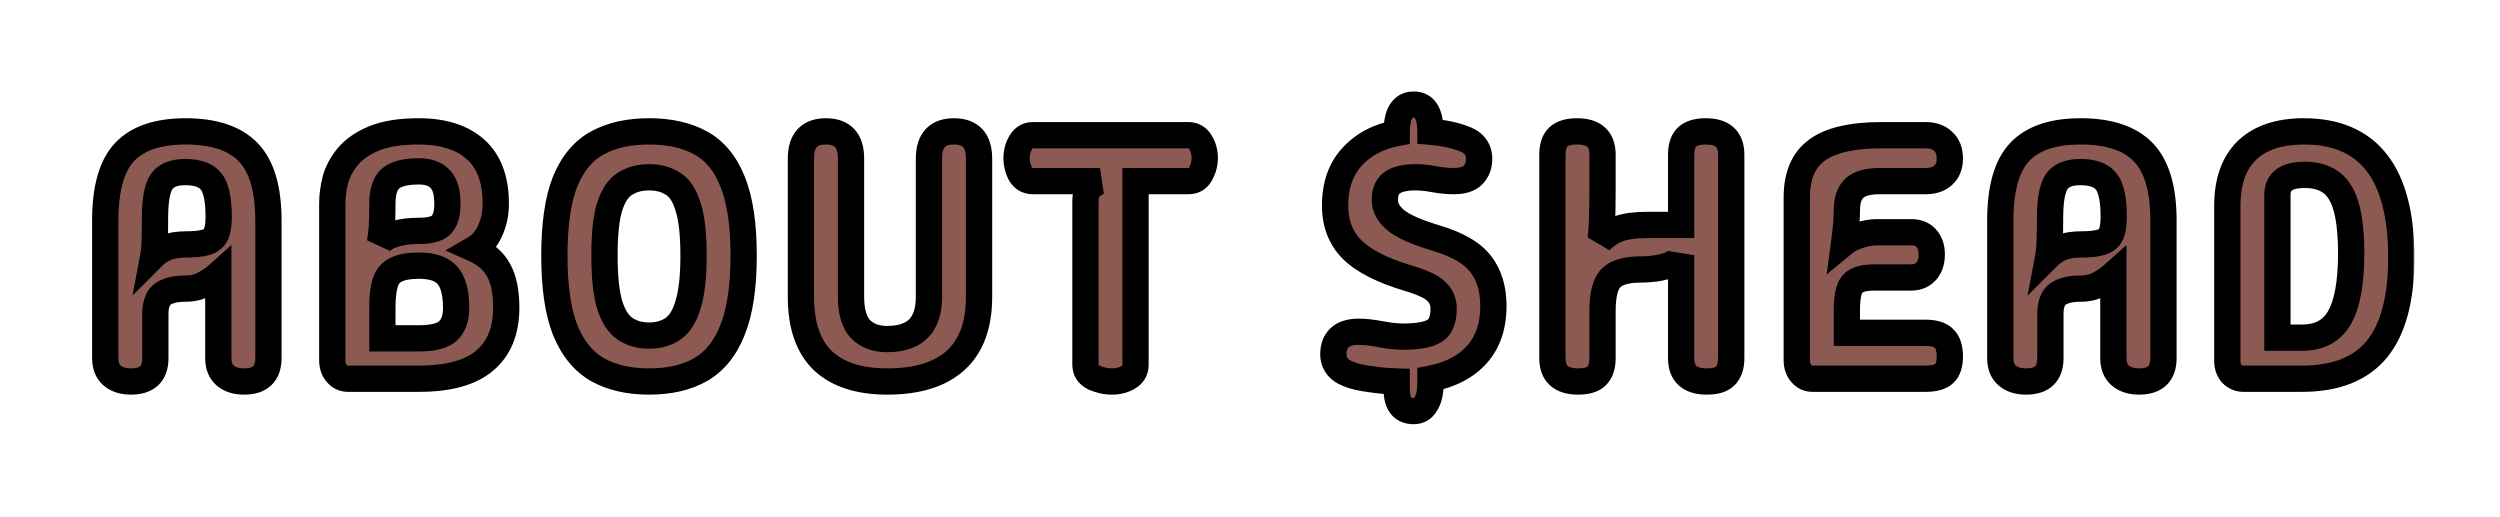 <svg width="571" height="118" viewBox="0 0 571 118" fill="none" xmlns="http://www.w3.org/2000/svg">
<mask id="path-1-outside-1_266_6853" maskUnits="userSpaceOnUse" x="20.5" y="20.5" width="531" height="77" fill="black">
<rect fill="white" x="20.5" y="20.5" width="531" height="77"/>
<path d="M35.483 81.812C35.483 85.361 33.629 87.136 29.92 87.136C28.119 87.136 26.689 86.685 25.629 85.785C24.57 84.884 24.04 83.56 24.04 81.812V50.345C24.04 43.035 25.523 37.817 28.49 34.691C31.456 31.566 36.092 30.003 42.396 30.003C48.858 30.003 53.626 31.593 56.699 34.771C59.771 37.949 61.307 43.141 61.307 50.345V81.812C61.307 85.361 59.453 87.136 55.745 87.136C53.944 87.136 52.514 86.685 51.454 85.785C50.395 84.884 49.865 83.56 49.865 81.812V62.662C48.858 63.562 47.746 64.33 46.528 64.966C45.362 65.602 43.985 65.92 42.396 65.92C40.065 65.92 38.317 66.343 37.151 67.191C36.039 68.039 35.483 69.548 35.483 71.72V81.812ZM35.006 58.53C35.853 57.682 36.86 57.02 38.025 56.543C39.244 56.066 40.7 55.828 42.396 55.828C44.409 55.828 45.945 55.669 47.004 55.351C48.117 55.033 48.885 54.424 49.309 53.524C49.733 52.623 49.944 51.299 49.944 49.551C49.944 45.631 49.388 42.955 48.276 41.525C47.163 40.042 45.177 39.3 42.316 39.3C39.667 39.3 37.84 40.068 36.833 41.605C35.88 43.088 35.403 45.843 35.403 49.868C35.403 51.934 35.377 53.683 35.324 55.113C35.271 56.543 35.165 57.682 35.006 58.53ZM79.467 86.5C78.461 86.5 77.613 86.103 76.924 85.308C76.236 84.513 75.891 83.507 75.891 82.289V46.531C75.891 44.783 76.13 42.955 76.607 41.048C77.136 39.141 78.09 37.367 79.467 35.724C80.897 34.029 82.911 32.652 85.506 31.593C88.102 30.533 91.492 30.003 95.677 30.003C101.24 30.003 105.557 31.381 108.629 34.135C111.702 36.89 113.238 41.022 113.238 46.531C113.238 48.756 112.814 50.796 111.967 52.65C111.172 54.504 109.954 55.908 108.312 56.861C110.907 58.026 112.761 59.642 113.874 61.708C115.039 63.774 115.622 66.635 115.622 70.29C115.622 75.587 113.98 79.613 110.695 82.368C107.464 85.123 102.458 86.5 95.677 86.5H79.467ZM86.778 55.431C87.466 54.583 88.579 53.921 90.115 53.444C91.704 52.968 93.558 52.729 95.677 52.729C98.167 52.729 99.862 52.279 100.763 51.378C101.716 50.425 102.193 48.809 102.193 46.531C102.193 43.883 101.637 42.002 100.524 40.889C99.465 39.724 97.849 39.141 95.677 39.141C92.605 39.141 90.433 39.697 89.162 40.81C87.943 41.922 87.334 43.83 87.334 46.531C87.334 48.173 87.307 49.498 87.254 50.504C87.254 51.458 87.201 52.305 87.096 53.047C87.043 53.789 86.937 54.583 86.778 55.431ZM87.334 77.282H95.677C98.856 77.282 101.054 76.726 102.273 75.614C103.544 74.501 104.18 72.727 104.18 70.29C104.18 66.847 103.517 64.383 102.193 62.9C100.922 61.417 98.75 60.675 95.677 60.675C93.505 60.675 91.81 60.967 90.592 61.549C89.373 62.079 88.526 63.033 88.049 64.41C87.572 65.787 87.334 67.747 87.334 70.29V77.282ZM148.234 87.136C143.626 87.136 139.706 86.235 136.474 84.434C133.243 82.58 130.78 79.56 129.084 75.376C127.442 71.191 126.621 65.522 126.621 58.371C126.621 51.219 127.442 45.578 129.084 41.446C130.78 37.314 133.243 34.374 136.474 32.626C139.706 30.877 143.626 30.003 148.234 30.003C152.896 30.003 156.816 30.877 159.995 32.626C163.226 34.374 165.663 37.314 167.305 41.446C169 45.578 169.848 51.219 169.848 58.371C169.848 65.522 169 71.191 167.305 75.376C165.663 79.56 163.226 82.58 159.995 84.434C156.816 86.235 152.896 87.136 148.234 87.136ZM148.234 76.647C150.353 76.647 152.155 76.144 153.638 75.137C155.174 74.131 156.339 72.303 157.134 69.654C157.982 67.006 158.405 63.244 158.405 58.371C158.405 53.444 157.982 49.71 157.134 47.167C156.339 44.571 155.174 42.823 153.638 41.922C152.155 40.969 150.353 40.492 148.234 40.492C146.168 40.492 144.367 40.969 142.831 41.922C141.295 42.823 140.103 44.571 139.255 47.167C138.461 49.71 138.063 53.444 138.063 58.371C138.063 63.244 138.461 67.006 139.255 69.654C140.103 72.303 141.295 74.131 142.831 75.137C144.367 76.144 146.168 76.647 148.234 76.647ZM202.637 87.136C196.227 87.136 191.327 85.546 187.937 82.368C184.6 79.137 182.931 74.29 182.931 67.827V36.201C182.931 32.069 184.838 30.003 188.652 30.003C192.466 30.003 194.373 32.069 194.373 36.201V67.827C194.373 71.164 195.088 73.601 196.519 75.137C198.002 76.673 200.041 77.442 202.637 77.442C208.994 77.442 212.173 74.237 212.173 67.827V36.201C212.173 32.069 214.08 30.003 217.894 30.003C221.708 30.003 223.615 32.069 223.615 36.201V67.827C223.615 74.237 221.84 79.057 218.291 82.289C214.742 85.52 209.524 87.136 202.637 87.136ZM253.954 87.136C252.63 87.136 251.279 86.844 249.902 86.262C248.577 85.626 247.915 84.619 247.915 83.242V46.054C247.915 44.359 248.339 43.194 249.186 42.558C250.034 41.922 250.723 41.525 251.252 41.366H235.916C234.645 41.366 233.692 40.81 233.056 39.697C232.473 38.532 232.182 37.34 232.182 36.122C232.182 34.797 232.5 33.605 233.135 32.546C233.771 31.434 234.698 30.877 235.916 30.877H271.435C272.654 30.877 273.581 31.434 274.217 32.546C274.852 33.605 275.17 34.797 275.17 36.122C275.17 37.34 274.852 38.532 274.217 39.697C273.634 40.81 272.707 41.366 271.435 41.366H259.357V83.242C259.357 84.567 258.801 85.546 257.689 86.182C256.629 86.818 255.384 87.136 253.954 87.136ZM326.709 87.692C326.709 89.652 326.364 91.162 325.676 92.221C325.04 93.334 324.113 93.89 322.894 93.89C320.299 93.89 319.001 92.221 319.001 88.884V87.136C317.041 87.083 315.001 86.897 312.882 86.579C310.816 86.315 309.148 85.917 307.876 85.388C305.651 84.487 304.539 82.977 304.539 80.858C304.539 79.322 304.989 78.104 305.89 77.203C306.843 76.249 308.327 75.773 310.34 75.773C311.717 75.773 313.386 75.958 315.346 76.329C317.306 76.7 319.027 76.885 320.511 76.885C323.795 76.885 326.152 76.461 327.583 75.614C329.013 74.766 329.728 73.045 329.728 70.449C329.728 68.913 329.172 67.615 328.059 66.555C327 65.496 324.854 64.489 321.623 63.536C315.743 61.788 311.479 59.616 308.83 57.02C306.234 54.424 304.936 51.06 304.936 46.928C304.936 42.373 306.208 38.691 308.75 35.883C311.346 33.023 314.763 31.195 319.001 30.401V30.242C319.001 26.004 320.299 23.885 322.894 23.885C325.437 23.885 326.709 25.951 326.709 30.083C329.781 30.348 332.377 30.904 334.496 31.752C336.721 32.599 337.833 34.109 337.833 36.281C337.833 37.817 337.356 39.062 336.403 40.015C335.502 40.916 334.045 41.366 332.032 41.366C330.708 41.366 329.278 41.234 327.742 40.969C326.205 40.651 324.696 40.492 323.212 40.492C320.934 40.492 319.213 40.889 318.047 41.684C316.882 42.479 316.299 43.803 316.299 45.657C316.299 47.352 317.12 48.889 318.762 50.266C320.405 51.643 323.424 52.994 327.821 54.318C332.854 55.802 336.323 57.815 338.23 60.357C340.137 62.847 341.091 66.026 341.091 69.893C341.091 74.448 339.846 78.13 337.356 80.938C334.867 83.745 331.317 85.599 326.709 86.5V87.692ZM360.453 87.136C356.533 87.136 354.573 85.361 354.573 81.812V35.327C354.573 33.473 355.023 32.122 355.923 31.275C356.824 30.427 358.254 30.003 360.214 30.003C364.081 30.003 366.015 31.778 366.015 35.327V43.273C366.015 49.842 365.83 53.762 365.459 55.033C366.836 53.656 368.319 52.703 369.909 52.173C371.498 51.643 373.59 51.378 376.186 51.378H383.973V35.327C383.973 33.473 384.423 32.122 385.324 31.275C386.225 30.427 387.655 30.003 389.615 30.003C393.482 30.003 395.415 31.778 395.415 35.327V81.812C395.415 83.613 394.965 84.964 394.065 85.864C393.217 86.712 391.813 87.136 389.853 87.136C385.933 87.136 383.973 85.361 383.973 81.812V58.291C383.655 59.245 382.622 60.039 380.874 60.675C379.126 61.258 377.087 61.549 374.756 61.549C371.418 61.549 369.114 62.238 367.843 63.615C366.624 64.94 366.015 67.403 366.015 71.005V81.812C366.015 83.613 365.565 84.964 364.664 85.864C363.817 86.712 362.413 87.136 360.453 87.136ZM413.957 86.5C412.951 86.5 412.103 86.103 411.414 85.308C410.726 84.513 410.381 83.507 410.381 82.289V45.101C410.381 40.121 411.918 36.519 414.99 34.294C418.063 32.016 423.016 30.877 429.849 30.877H439.782C441.53 30.877 442.881 31.354 443.834 32.308C444.841 33.208 445.344 34.506 445.344 36.201C445.344 37.843 444.841 39.115 443.834 40.015C442.881 40.916 441.53 41.366 439.782 41.366H429.293C426.644 41.366 424.737 41.896 423.572 42.955C422.407 44.015 421.824 45.737 421.824 48.12C421.824 48.968 421.771 50.028 421.665 51.299C421.559 52.517 421.4 53.921 421.188 55.51C422.089 54.769 423.228 54.186 424.605 53.762C425.982 53.285 427.333 53.047 428.657 53.047H436.524C438.007 53.047 439.146 53.497 439.941 54.398C440.788 55.298 441.212 56.543 441.212 58.133C441.212 59.722 440.788 60.993 439.941 61.947C439.093 62.9 437.954 63.377 436.524 63.377H428.022C425.585 63.377 423.943 63.88 423.095 64.887C422.248 65.84 421.824 67.8 421.824 70.767V76.011H439.782C441.742 76.011 443.146 76.435 443.993 77.282C444.894 78.13 445.344 79.507 445.344 81.415C445.344 83.216 444.92 84.513 444.073 85.308C443.225 86.103 441.795 86.5 439.782 86.5H413.957ZM468.312 81.812C468.312 85.361 466.457 87.136 462.749 87.136C460.948 87.136 459.518 86.685 458.458 85.785C457.399 84.884 456.869 83.56 456.869 81.812V50.345C456.869 43.035 458.352 37.817 461.319 34.691C464.286 31.566 468.921 30.003 475.225 30.003C481.687 30.003 486.455 31.593 489.528 34.771C492.6 37.949 494.136 43.141 494.136 50.345V81.812C494.136 85.361 492.282 87.136 488.574 87.136C486.773 87.136 485.343 86.685 484.283 85.785C483.224 84.884 482.694 83.56 482.694 81.812V62.662C481.687 63.562 480.575 64.33 479.357 64.966C478.191 65.602 476.814 65.92 475.225 65.92C472.894 65.92 471.146 66.343 469.98 67.191C468.868 68.039 468.312 69.548 468.312 71.72V81.812ZM467.835 58.53C468.682 57.682 469.689 57.02 470.854 56.543C472.073 56.066 473.529 55.828 475.225 55.828C477.238 55.828 478.774 55.669 479.833 55.351C480.946 55.033 481.714 54.424 482.138 53.524C482.562 52.623 482.773 51.299 482.773 49.551C482.773 45.631 482.217 42.955 481.105 41.525C479.992 40.042 478.006 39.3 475.145 39.3C472.496 39.3 470.669 40.068 469.662 41.605C468.709 43.088 468.232 45.843 468.232 49.868C468.232 51.934 468.206 53.683 468.153 55.113C468.1 56.543 467.994 57.682 467.835 58.53ZM512.376 86.5C511.369 86.5 510.495 86.129 509.753 85.388C509.065 84.593 508.72 83.613 508.72 82.448V47.008C508.72 41.499 510.204 37.287 513.17 34.374C516.19 31.46 520.534 30.003 526.202 30.003C541.035 30.003 548.451 39.618 548.451 58.848C548.451 68.224 546.597 75.19 542.889 79.746C539.18 84.249 533.486 86.5 525.805 86.5H512.376ZM520.163 77.124H525.805C529.725 77.124 532.559 75.614 534.307 72.594C536.108 69.522 537.009 64.595 537.009 57.815C537.009 51.352 536.187 46.77 534.545 44.068C532.956 41.313 530.228 39.936 526.361 39.936C522.229 39.936 520.163 41.446 520.163 44.465V77.124Z"/>
</mask>
<path d="M35.483 81.812C35.483 85.361 33.629 87.136 29.92 87.136C28.119 87.136 26.689 86.685 25.629 85.785C24.57 84.884 24.04 83.56 24.04 81.812V50.345C24.04 43.035 25.523 37.817 28.49 34.691C31.456 31.566 36.092 30.003 42.396 30.003C48.858 30.003 53.626 31.593 56.699 34.771C59.771 37.949 61.307 43.141 61.307 50.345V81.812C61.307 85.361 59.453 87.136 55.745 87.136C53.944 87.136 52.514 86.685 51.454 85.785C50.395 84.884 49.865 83.56 49.865 81.812V62.662C48.858 63.562 47.746 64.33 46.528 64.966C45.362 65.602 43.985 65.92 42.396 65.92C40.065 65.92 38.317 66.343 37.151 67.191C36.039 68.039 35.483 69.548 35.483 71.72V81.812ZM35.006 58.53C35.853 57.682 36.86 57.02 38.025 56.543C39.244 56.066 40.7 55.828 42.396 55.828C44.409 55.828 45.945 55.669 47.004 55.351C48.117 55.033 48.885 54.424 49.309 53.524C49.733 52.623 49.944 51.299 49.944 49.551C49.944 45.631 49.388 42.955 48.276 41.525C47.163 40.042 45.177 39.3 42.316 39.3C39.667 39.3 37.84 40.068 36.833 41.605C35.88 43.088 35.403 45.843 35.403 49.868C35.403 51.934 35.377 53.683 35.324 55.113C35.271 56.543 35.165 57.682 35.006 58.53ZM79.467 86.5C78.461 86.5 77.613 86.103 76.924 85.308C76.236 84.513 75.891 83.507 75.891 82.289V46.531C75.891 44.783 76.13 42.955 76.607 41.048C77.136 39.141 78.09 37.367 79.467 35.724C80.897 34.029 82.911 32.652 85.506 31.593C88.102 30.533 91.492 30.003 95.677 30.003C101.24 30.003 105.557 31.381 108.629 34.135C111.702 36.89 113.238 41.022 113.238 46.531C113.238 48.756 112.814 50.796 111.967 52.65C111.172 54.504 109.954 55.908 108.312 56.861C110.907 58.026 112.761 59.642 113.874 61.708C115.039 63.774 115.622 66.635 115.622 70.29C115.622 75.587 113.98 79.613 110.695 82.368C107.464 85.123 102.458 86.5 95.677 86.5H79.467ZM86.778 55.431C87.466 54.583 88.579 53.921 90.115 53.444C91.704 52.968 93.558 52.729 95.677 52.729C98.167 52.729 99.862 52.279 100.763 51.378C101.716 50.425 102.193 48.809 102.193 46.531C102.193 43.883 101.637 42.002 100.524 40.889C99.465 39.724 97.849 39.141 95.677 39.141C92.605 39.141 90.433 39.697 89.162 40.81C87.943 41.922 87.334 43.83 87.334 46.531C87.334 48.173 87.307 49.498 87.254 50.504C87.254 51.458 87.201 52.305 87.096 53.047C87.043 53.789 86.937 54.583 86.778 55.431ZM87.334 77.282H95.677C98.856 77.282 101.054 76.726 102.273 75.614C103.544 74.501 104.18 72.727 104.18 70.29C104.18 66.847 103.517 64.383 102.193 62.9C100.922 61.417 98.75 60.675 95.677 60.675C93.505 60.675 91.81 60.967 90.592 61.549C89.373 62.079 88.526 63.033 88.049 64.41C87.572 65.787 87.334 67.747 87.334 70.29V77.282ZM148.234 87.136C143.626 87.136 139.706 86.235 136.474 84.434C133.243 82.58 130.78 79.56 129.084 75.376C127.442 71.191 126.621 65.522 126.621 58.371C126.621 51.219 127.442 45.578 129.084 41.446C130.78 37.314 133.243 34.374 136.474 32.626C139.706 30.877 143.626 30.003 148.234 30.003C152.896 30.003 156.816 30.877 159.995 32.626C163.226 34.374 165.663 37.314 167.305 41.446C169 45.578 169.848 51.219 169.848 58.371C169.848 65.522 169 71.191 167.305 75.376C165.663 79.56 163.226 82.58 159.995 84.434C156.816 86.235 152.896 87.136 148.234 87.136ZM148.234 76.647C150.353 76.647 152.155 76.144 153.638 75.137C155.174 74.131 156.339 72.303 157.134 69.654C157.982 67.006 158.405 63.244 158.405 58.371C158.405 53.444 157.982 49.71 157.134 47.167C156.339 44.571 155.174 42.823 153.638 41.922C152.155 40.969 150.353 40.492 148.234 40.492C146.168 40.492 144.367 40.969 142.831 41.922C141.295 42.823 140.103 44.571 139.255 47.167C138.461 49.71 138.063 53.444 138.063 58.371C138.063 63.244 138.461 67.006 139.255 69.654C140.103 72.303 141.295 74.131 142.831 75.137C144.367 76.144 146.168 76.647 148.234 76.647ZM202.637 87.136C196.227 87.136 191.327 85.546 187.937 82.368C184.6 79.137 182.931 74.29 182.931 67.827V36.201C182.931 32.069 184.838 30.003 188.652 30.003C192.466 30.003 194.373 32.069 194.373 36.201V67.827C194.373 71.164 195.088 73.601 196.519 75.137C198.002 76.673 200.041 77.442 202.637 77.442C208.994 77.442 212.173 74.237 212.173 67.827V36.201C212.173 32.069 214.08 30.003 217.894 30.003C221.708 30.003 223.615 32.069 223.615 36.201V67.827C223.615 74.237 221.84 79.057 218.291 82.289C214.742 85.52 209.524 87.136 202.637 87.136ZM253.954 87.136C252.63 87.136 251.279 86.844 249.902 86.262C248.577 85.626 247.915 84.619 247.915 83.242V46.054C247.915 44.359 248.339 43.194 249.186 42.558C250.034 41.922 250.723 41.525 251.252 41.366H235.916C234.645 41.366 233.692 40.81 233.056 39.697C232.473 38.532 232.182 37.34 232.182 36.122C232.182 34.797 232.5 33.605 233.135 32.546C233.771 31.434 234.698 30.877 235.916 30.877H271.435C272.654 30.877 273.581 31.434 274.217 32.546C274.852 33.605 275.17 34.797 275.17 36.122C275.17 37.34 274.852 38.532 274.217 39.697C273.634 40.81 272.707 41.366 271.435 41.366H259.357V83.242C259.357 84.567 258.801 85.546 257.689 86.182C256.629 86.818 255.384 87.136 253.954 87.136ZM326.709 87.692C326.709 89.652 326.364 91.162 325.676 92.221C325.04 93.334 324.113 93.89 322.894 93.89C320.299 93.89 319.001 92.221 319.001 88.884V87.136C317.041 87.083 315.001 86.897 312.882 86.579C310.816 86.315 309.148 85.917 307.876 85.388C305.651 84.487 304.539 82.977 304.539 80.858C304.539 79.322 304.989 78.104 305.89 77.203C306.843 76.249 308.327 75.773 310.34 75.773C311.717 75.773 313.386 75.958 315.346 76.329C317.306 76.7 319.027 76.885 320.511 76.885C323.795 76.885 326.152 76.461 327.583 75.614C329.013 74.766 329.728 73.045 329.728 70.449C329.728 68.913 329.172 67.615 328.059 66.555C327 65.496 324.854 64.489 321.623 63.536C315.743 61.788 311.479 59.616 308.83 57.02C306.234 54.424 304.936 51.06 304.936 46.928C304.936 42.373 306.208 38.691 308.75 35.883C311.346 33.023 314.763 31.195 319.001 30.401V30.242C319.001 26.004 320.299 23.885 322.894 23.885C325.437 23.885 326.709 25.951 326.709 30.083C329.781 30.348 332.377 30.904 334.496 31.752C336.721 32.599 337.833 34.109 337.833 36.281C337.833 37.817 337.356 39.062 336.403 40.015C335.502 40.916 334.045 41.366 332.032 41.366C330.708 41.366 329.278 41.234 327.742 40.969C326.205 40.651 324.696 40.492 323.212 40.492C320.934 40.492 319.213 40.889 318.047 41.684C316.882 42.479 316.299 43.803 316.299 45.657C316.299 47.352 317.12 48.889 318.762 50.266C320.405 51.643 323.424 52.994 327.821 54.318C332.854 55.802 336.323 57.815 338.23 60.357C340.137 62.847 341.091 66.026 341.091 69.893C341.091 74.448 339.846 78.13 337.356 80.938C334.867 83.745 331.317 85.599 326.709 86.5V87.692ZM360.453 87.136C356.533 87.136 354.573 85.361 354.573 81.812V35.327C354.573 33.473 355.023 32.122 355.923 31.275C356.824 30.427 358.254 30.003 360.214 30.003C364.081 30.003 366.015 31.778 366.015 35.327V43.273C366.015 49.842 365.83 53.762 365.459 55.033C366.836 53.656 368.319 52.703 369.909 52.173C371.498 51.643 373.59 51.378 376.186 51.378H383.973V35.327C383.973 33.473 384.423 32.122 385.324 31.275C386.225 30.427 387.655 30.003 389.615 30.003C393.482 30.003 395.415 31.778 395.415 35.327V81.812C395.415 83.613 394.965 84.964 394.065 85.864C393.217 86.712 391.813 87.136 389.853 87.136C385.933 87.136 383.973 85.361 383.973 81.812V58.291C383.655 59.245 382.622 60.039 380.874 60.675C379.126 61.258 377.087 61.549 374.756 61.549C371.418 61.549 369.114 62.238 367.843 63.615C366.624 64.94 366.015 67.403 366.015 71.005V81.812C366.015 83.613 365.565 84.964 364.664 85.864C363.817 86.712 362.413 87.136 360.453 87.136ZM413.957 86.5C412.951 86.5 412.103 86.103 411.414 85.308C410.726 84.513 410.381 83.507 410.381 82.289V45.101C410.381 40.121 411.918 36.519 414.99 34.294C418.063 32.016 423.016 30.877 429.849 30.877H439.782C441.53 30.877 442.881 31.354 443.834 32.308C444.841 33.208 445.344 34.506 445.344 36.201C445.344 37.843 444.841 39.115 443.834 40.015C442.881 40.916 441.53 41.366 439.782 41.366H429.293C426.644 41.366 424.737 41.896 423.572 42.955C422.407 44.015 421.824 45.737 421.824 48.12C421.824 48.968 421.771 50.028 421.665 51.299C421.559 52.517 421.4 53.921 421.188 55.51C422.089 54.769 423.228 54.186 424.605 53.762C425.982 53.285 427.333 53.047 428.657 53.047H436.524C438.007 53.047 439.146 53.497 439.941 54.398C440.788 55.298 441.212 56.543 441.212 58.133C441.212 59.722 440.788 60.993 439.941 61.947C439.093 62.9 437.954 63.377 436.524 63.377H428.022C425.585 63.377 423.943 63.88 423.095 64.887C422.248 65.84 421.824 67.8 421.824 70.767V76.011H439.782C441.742 76.011 443.146 76.435 443.993 77.282C444.894 78.13 445.344 79.507 445.344 81.415C445.344 83.216 444.92 84.513 444.073 85.308C443.225 86.103 441.795 86.5 439.782 86.5H413.957ZM468.312 81.812C468.312 85.361 466.457 87.136 462.749 87.136C460.948 87.136 459.518 86.685 458.458 85.785C457.399 84.884 456.869 83.56 456.869 81.812V50.345C456.869 43.035 458.352 37.817 461.319 34.691C464.286 31.566 468.921 30.003 475.225 30.003C481.687 30.003 486.455 31.593 489.528 34.771C492.6 37.949 494.136 43.141 494.136 50.345V81.812C494.136 85.361 492.282 87.136 488.574 87.136C486.773 87.136 485.343 86.685 484.283 85.785C483.224 84.884 482.694 83.56 482.694 81.812V62.662C481.687 63.562 480.575 64.33 479.357 64.966C478.191 65.602 476.814 65.92 475.225 65.92C472.894 65.92 471.146 66.343 469.98 67.191C468.868 68.039 468.312 69.548 468.312 71.72V81.812ZM467.835 58.53C468.682 57.682 469.689 57.02 470.854 56.543C472.073 56.066 473.529 55.828 475.225 55.828C477.238 55.828 478.774 55.669 479.833 55.351C480.946 55.033 481.714 54.424 482.138 53.524C482.562 52.623 482.773 51.299 482.773 49.551C482.773 45.631 482.217 42.955 481.105 41.525C479.992 40.042 478.006 39.3 475.145 39.3C472.496 39.3 470.669 40.068 469.662 41.605C468.709 43.088 468.232 45.843 468.232 49.868C468.232 51.934 468.206 53.683 468.153 55.113C468.1 56.543 467.994 57.682 467.835 58.53ZM512.376 86.5C511.369 86.5 510.495 86.129 509.753 85.388C509.065 84.593 508.72 83.613 508.72 82.448V47.008C508.72 41.499 510.204 37.287 513.17 34.374C516.19 31.46 520.534 30.003 526.202 30.003C541.035 30.003 548.451 39.618 548.451 58.848C548.451 68.224 546.597 75.19 542.889 79.746C539.18 84.249 533.486 86.5 525.805 86.5H512.376ZM520.163 77.124H525.805C529.725 77.124 532.559 75.614 534.307 72.594C536.108 69.522 537.009 64.595 537.009 57.815C537.009 51.352 536.187 46.77 534.545 44.068C532.956 41.313 530.228 39.936 526.361 39.936C522.229 39.936 520.163 41.446 520.163 44.465V77.124Z" fill="#8C5A52"/>
<path d="M25.629 85.785L27.572 83.499L27.572 83.499L25.629 85.785ZM28.49 34.691L30.666 36.757L30.666 36.757L28.49 34.691ZM51.454 85.785L53.397 83.499L53.397 83.499L51.454 85.785ZM49.865 62.662H52.865V55.952L47.865 60.426L49.865 62.662ZM46.528 64.966L45.14 62.306L45.115 62.319L45.091 62.332L46.528 64.966ZM37.151 67.191L35.387 64.765L35.36 64.784L35.333 64.805L37.151 67.191ZM35.006 58.53L32.057 57.977L30.27 67.508L37.127 60.651L35.006 58.53ZM38.025 56.543L36.932 53.749L36.911 53.758L36.889 53.767L38.025 56.543ZM47.004 55.351L46.18 52.467L46.161 52.472L46.142 52.478L47.004 55.351ZM49.309 53.524L52.023 54.801L52.023 54.801L49.309 53.524ZM48.276 41.525L45.876 43.325L45.892 43.346L45.908 43.367L48.276 41.525ZM36.833 41.605L34.324 39.961L34.317 39.971L34.31 39.982L36.833 41.605ZM35.324 55.113L38.322 55.224L38.322 55.224L35.324 55.113ZM32.483 81.812C32.483 83.09 32.156 83.505 32.018 83.638C31.855 83.793 31.344 84.136 29.92 84.136V90.136C32.205 90.136 34.475 89.591 36.166 87.972C37.883 86.329 38.483 84.083 38.483 81.812H32.483ZM29.92 84.136C28.617 84.136 27.946 83.817 27.572 83.499L23.686 88.071C25.432 89.554 27.622 90.136 29.92 90.136V84.136ZM27.572 83.499C27.35 83.31 27.04 82.925 27.04 81.812H21.04C21.04 84.195 21.79 86.459 23.686 88.071L27.572 83.499ZM27.04 81.812V50.345H21.04V81.812H27.04ZM27.04 50.345C27.04 43.305 28.493 39.046 30.666 36.757L26.314 32.626C22.554 36.588 21.04 42.765 21.04 50.345H27.04ZM30.666 36.757C32.847 34.458 36.531 33.003 42.396 33.003V27.003C35.652 27.003 30.066 28.674 26.314 32.626L30.666 36.757ZM42.396 33.003C48.422 33.003 52.252 34.487 54.542 36.856L58.856 32.686C55.001 28.698 49.295 27.003 42.396 27.003V33.003ZM54.542 36.856C56.819 39.212 58.307 43.453 58.307 50.345H64.307C64.307 42.828 62.723 36.687 58.856 32.686L54.542 36.856ZM58.307 50.345V81.812H64.307V50.345H58.307ZM58.307 81.812C58.307 83.09 57.98 83.505 57.842 83.638C57.68 83.793 57.169 84.136 55.745 84.136V90.136C58.03 90.136 60.3 89.591 61.991 87.972C63.707 86.329 64.307 84.083 64.307 81.812H58.307ZM55.745 84.136C54.442 84.136 53.771 83.817 53.397 83.499L49.511 88.071C51.257 89.554 53.446 90.136 55.745 90.136V84.136ZM53.397 83.499C53.175 83.31 52.865 82.925 52.865 81.812H46.865C46.865 84.195 47.614 86.459 49.511 88.071L53.397 83.499ZM52.865 81.812V62.662H46.865V81.812H52.865ZM47.865 60.426C47.047 61.157 46.141 61.784 45.14 62.306L47.915 67.626C49.351 66.877 50.67 65.967 51.865 64.897L47.865 60.426ZM45.091 62.332C44.446 62.685 43.582 62.92 42.396 62.92V68.92C44.388 68.92 46.279 68.519 47.964 67.6L45.091 62.332ZM42.396 62.92C39.79 62.92 37.294 63.377 35.387 64.765L38.916 69.617C39.339 69.309 40.339 68.92 42.396 68.92V62.92ZM35.333 64.805C33.138 66.477 32.483 69.14 32.483 71.72H38.483C38.483 69.957 38.94 69.6 38.969 69.577L35.333 64.805ZM32.483 71.72V81.812H38.483V71.72H32.483ZM37.127 60.651C37.679 60.099 38.346 59.654 39.161 59.32L36.889 53.767C35.374 54.386 34.028 55.265 32.885 56.408L37.127 60.651ZM39.118 59.337C39.902 59.03 40.969 58.828 42.396 58.828V52.828C40.432 52.828 38.585 53.103 36.932 53.749L39.118 59.337ZM42.396 58.828C44.503 58.828 46.386 58.669 47.866 58.225L46.142 52.478C45.504 52.669 44.314 52.828 42.396 52.828V58.828ZM47.828 58.236C49.624 57.723 51.169 56.615 52.023 54.801L46.594 52.246C46.576 52.285 46.567 52.293 46.551 52.306C46.525 52.326 46.425 52.397 46.18 52.467L47.828 58.236ZM52.023 54.801C52.727 53.305 52.944 51.455 52.944 49.551H46.944C46.944 51.143 46.738 51.941 46.594 52.246L52.023 54.801ZM52.944 49.551C52.944 47.466 52.798 45.598 52.464 43.993C52.136 42.415 51.588 40.897 50.644 39.683L45.908 43.367C46.076 43.584 46.362 44.118 46.59 45.215C46.813 46.286 46.944 47.715 46.944 49.551H52.944ZM50.676 39.725C48.742 37.147 45.596 36.3 42.316 36.3V42.3C44.758 42.3 45.584 42.937 45.876 43.325L50.676 39.725ZM42.316 36.3C39.139 36.3 36.106 37.241 34.324 39.961L39.343 43.249C39.574 42.895 40.196 42.3 42.316 42.3V36.3ZM34.31 39.982C33.526 41.201 33.076 42.704 32.805 44.271C32.527 45.873 32.403 47.752 32.403 49.868H38.403C38.403 47.959 38.517 46.447 38.717 45.295C38.922 44.108 39.187 43.491 39.357 43.227L34.31 39.982ZM32.403 49.868C32.403 51.912 32.377 53.621 32.326 55.002L38.322 55.224C38.376 53.745 38.403 51.957 38.403 49.868H32.403ZM32.326 55.002C32.275 56.367 32.177 57.339 32.057 57.977L37.954 59.083C38.153 58.026 38.266 56.72 38.322 55.224L32.326 55.002ZM76.924 85.308L79.192 83.343L79.192 83.343L76.924 85.308ZM76.607 41.048L73.716 40.245L73.706 40.283L73.696 40.321L76.607 41.048ZM79.467 35.724L77.174 33.79L77.169 33.797L79.467 35.724ZM85.506 31.593L84.373 28.815L84.373 28.815L85.506 31.593ZM108.629 34.135L110.632 31.902L110.632 31.902L108.629 34.135ZM111.967 52.65L109.238 51.402L109.223 51.435L109.209 51.468L111.967 52.65ZM108.312 56.861L106.805 54.267L101.748 57.203L107.083 59.598L108.312 56.861ZM113.874 61.708L111.232 63.13L111.246 63.157L111.261 63.182L113.874 61.708ZM110.695 82.368L108.768 80.07L108.758 80.077L108.749 80.085L110.695 82.368ZM86.778 55.431L83.829 54.878L89.106 57.323L86.778 55.431ZM90.115 53.444L89.253 50.571L89.239 50.575L89.226 50.579L90.115 53.444ZM100.763 51.378L98.641 49.257L98.641 49.257L100.763 51.378ZM100.524 40.889L98.305 42.907L98.353 42.96L98.403 43.011L100.524 40.889ZM89.162 40.81L87.186 38.552L87.162 38.573L87.139 38.594L89.162 40.81ZM87.254 50.504L84.259 50.346L84.254 50.425V50.504H87.254ZM87.096 53.047L84.126 52.623L84.111 52.728L84.103 52.833L87.096 53.047ZM87.334 77.282H84.334V80.282H87.334V77.282ZM102.273 75.614L100.297 73.356L100.273 73.377L100.25 73.398L102.273 75.614ZM102.193 62.9L99.915 64.853L99.935 64.876L99.955 64.898L102.193 62.9ZM90.592 61.549L91.788 64.3L91.838 64.279L91.886 64.256L90.592 61.549ZM88.049 64.41L85.214 63.428L85.214 63.428L88.049 64.41ZM79.467 83.5C79.414 83.5 79.384 83.495 79.371 83.492C79.359 83.49 79.353 83.487 79.35 83.486C79.347 83.484 79.333 83.478 79.31 83.459C79.285 83.44 79.245 83.405 79.192 83.343L74.657 87.273C75.887 88.691 77.547 89.5 79.467 89.5V83.5ZM79.192 83.343C79.049 83.179 78.891 82.907 78.891 82.289H72.891C72.891 84.107 73.422 85.848 74.657 87.273L79.192 83.343ZM78.891 82.289V46.531H72.891V82.289H78.891ZM78.891 46.531C78.891 45.056 79.093 43.474 79.517 41.776L73.696 40.321C73.167 42.437 72.891 44.51 72.891 46.531H78.891ZM79.497 41.851C79.903 40.391 80.641 38.994 81.766 37.652L77.169 33.797C75.539 35.74 74.37 37.892 73.716 40.245L79.497 41.851ZM81.76 37.659C82.806 36.419 84.377 35.294 86.64 34.37L84.373 28.815C81.444 30.01 78.989 31.639 77.174 33.79L81.76 37.659ZM86.64 34.37C88.744 33.511 91.707 33.003 95.677 33.003V27.003C91.277 27.003 87.46 27.555 84.373 28.815L86.64 34.37ZM95.677 33.003C100.761 33.003 104.272 34.258 106.627 36.369L110.632 31.902C106.842 28.504 101.718 27.003 95.677 27.003V33.003ZM106.627 36.369C108.871 38.381 110.238 41.574 110.238 46.531H116.238C116.238 40.47 114.533 35.399 110.632 31.902L106.627 36.369ZM110.238 46.531C110.238 48.365 109.891 49.974 109.238 51.402L114.695 53.897C115.738 51.617 116.238 49.147 116.238 46.531H110.238ZM109.209 51.468C108.652 52.768 107.853 53.658 106.805 54.267L109.818 59.456C112.054 58.157 113.692 56.239 114.724 53.831L109.209 51.468ZM107.083 59.598C109.207 60.552 110.495 61.762 111.232 63.13L116.515 60.286C115.027 57.523 112.607 55.501 109.54 54.124L107.083 59.598ZM111.261 63.182C112.071 64.619 112.622 66.896 112.622 70.29H118.622C118.622 66.374 118.007 62.93 116.487 60.234L111.261 63.182ZM112.622 70.29C112.622 74.929 111.215 78.017 108.768 80.07L112.623 84.667C116.745 81.21 118.622 76.246 118.622 70.29H112.622ZM108.749 80.085C106.303 82.17 102.146 83.5 95.677 83.5V89.5C102.77 89.5 108.625 88.075 112.642 84.651L108.749 80.085ZM95.677 83.5H79.467V89.5H95.677V83.5ZM89.106 57.323C89.284 57.104 89.781 56.689 91.004 56.309L89.226 50.579C87.377 51.153 85.649 52.063 84.449 53.539L89.106 57.323ZM90.977 56.318C92.222 55.944 93.774 55.729 95.677 55.729V49.729C93.343 49.729 91.187 49.991 89.253 50.571L90.977 56.318ZM95.677 55.729C98.296 55.729 101.08 55.304 102.884 53.5L98.641 49.257C98.68 49.218 98.567 49.354 98.046 49.492C97.53 49.629 96.761 49.729 95.677 49.729V55.729ZM102.884 53.5C104.682 51.702 105.193 49.089 105.193 46.531H99.193C99.193 48.529 98.751 49.148 98.641 49.257L102.884 53.5ZM105.193 46.531C105.193 43.599 104.601 40.724 102.646 38.768L98.403 43.011C98.672 43.28 99.193 44.166 99.193 46.531H105.193ZM102.744 38.871C100.926 36.871 98.362 36.141 95.677 36.141V42.141C97.336 42.141 98.004 42.577 98.305 42.907L102.744 38.871ZM95.677 36.141C92.409 36.141 89.303 36.7 87.186 38.552L91.137 43.068C91.563 42.695 92.801 42.141 95.677 42.141V36.141ZM87.139 38.594C84.997 40.55 84.334 43.506 84.334 46.531H90.334C90.334 44.153 90.889 43.295 91.184 43.025L87.139 38.594ZM84.334 46.531C84.334 48.149 84.308 49.415 84.259 50.346L90.25 50.662C90.307 49.581 90.334 48.198 90.334 46.531H84.334ZM84.254 50.504C84.254 51.352 84.207 52.053 84.126 52.623L90.065 53.471C90.196 52.557 90.254 51.563 90.254 50.504H84.254ZM84.103 52.833C84.059 53.445 83.97 54.125 83.829 54.878L89.726 55.984C89.903 55.041 90.026 54.132 90.088 53.261L84.103 52.833ZM87.334 80.282H95.677V74.282H87.334V80.282ZM95.677 80.282C98.999 80.282 102.199 79.743 104.295 77.829L100.25 73.398C99.909 73.709 98.713 74.282 95.677 74.282V80.282ZM104.248 77.872C106.417 75.974 107.18 73.2 107.18 70.29H101.18C101.18 72.254 100.671 73.029 100.297 73.356L104.248 77.872ZM107.18 70.29C107.18 66.603 106.497 63.216 104.431 60.902L99.955 64.898C100.538 65.55 101.18 67.09 101.18 70.29H107.18ZM104.471 60.948C102.37 58.497 99.127 57.675 95.677 57.675V63.675C98.372 63.675 99.473 64.337 99.915 64.853L104.471 60.948ZM95.677 57.675C93.299 57.675 91.093 57.984 89.297 58.843L91.886 64.256C92.528 63.949 93.711 63.675 95.677 63.675V57.675ZM89.396 58.798C87.328 59.697 85.936 61.344 85.214 63.428L90.884 65.391C91.116 64.721 91.419 64.461 91.788 64.3L89.396 58.798ZM85.214 63.428C84.576 65.272 84.334 67.623 84.334 70.29H90.334C90.334 67.871 90.569 66.302 90.884 65.391L85.214 63.428ZM84.334 70.29V77.282H90.334V70.29H84.334ZM136.474 84.434L134.981 87.036L134.997 87.045L135.014 87.055L136.474 84.434ZM129.084 75.376L126.292 76.471L126.298 76.487L126.304 76.502L129.084 75.376ZM129.084 41.446L126.309 40.307L126.303 40.322L126.296 40.338L129.084 41.446ZM136.474 32.626L135.047 29.987L135.047 29.987L136.474 32.626ZM159.995 32.626L158.549 35.254L158.558 35.259L158.567 35.264L159.995 32.626ZM167.305 41.446L164.517 42.554L164.523 42.569L164.53 42.584L167.305 41.446ZM167.305 75.376L164.524 74.249L164.518 74.264L164.512 74.28L167.305 75.376ZM159.995 84.434L161.474 87.044L161.481 87.04L161.488 87.036L159.995 84.434ZM153.638 75.137L151.994 72.628L151.973 72.641L151.953 72.655L153.638 75.137ZM157.134 69.654L154.277 68.74L154.268 68.766L154.261 68.792L157.134 69.654ZM157.134 47.167L154.265 48.045L154.276 48.08L154.288 48.115L157.134 47.167ZM153.638 41.922L152.016 44.446L152.067 44.479L152.121 44.511L153.638 41.922ZM142.831 41.922L144.348 44.511L144.381 44.491L144.413 44.471L142.831 41.922ZM139.255 47.167L136.404 46.236L136.398 46.254L136.392 46.272L139.255 47.167ZM139.255 69.654L136.382 70.516L136.39 70.543L136.398 70.569L139.255 69.654ZM142.831 75.137L141.187 77.647L141.187 77.647L142.831 75.137ZM148.234 84.136C144.013 84.136 140.623 83.312 137.935 81.814L135.014 87.055C138.789 89.159 143.238 90.136 148.234 90.136V84.136ZM137.967 81.832C135.434 80.378 133.363 77.948 131.865 74.249L126.304 76.502C128.196 81.173 131.052 84.782 134.981 87.036L137.967 81.832ZM131.877 74.28C130.429 70.588 129.621 65.343 129.621 58.371H123.621C123.621 65.702 124.456 71.793 126.292 76.471L131.877 74.28ZM129.621 58.371C129.621 51.396 130.429 46.184 131.872 42.554L126.296 40.338C124.455 44.971 123.621 51.043 123.621 58.371H129.621ZM131.86 42.584C133.351 38.95 135.403 36.616 137.902 35.264L135.047 29.987C131.083 32.131 128.208 35.678 126.309 40.307L131.86 42.584ZM137.902 35.264C140.597 33.806 144 33.003 148.234 33.003V27.003C143.252 27.003 138.814 27.949 135.047 29.987L137.902 35.264ZM148.234 33.003C152.531 33.003 155.922 33.809 158.549 35.254L161.44 29.997C157.71 27.945 153.261 27.003 148.234 27.003V33.003ZM158.567 35.264C161.057 36.611 163.078 38.933 164.517 42.554L170.093 40.338C168.248 35.695 165.396 32.136 161.422 29.987L158.567 35.264ZM164.53 42.584C166.014 46.203 166.848 51.403 166.848 58.371H172.848C172.848 51.036 171.986 44.952 170.081 40.307L164.53 42.584ZM166.848 58.371C166.848 65.336 166.015 70.569 164.524 74.249L170.086 76.502C171.985 71.812 172.848 65.709 172.848 58.371H166.848ZM164.512 74.28C163.066 77.965 161.026 80.384 158.502 81.832L161.488 87.036C165.426 84.776 168.26 81.156 170.098 76.471L164.512 74.28ZM158.516 81.824C155.896 83.308 152.518 84.136 148.234 84.136V90.136C153.274 90.136 157.736 89.162 161.474 87.044L158.516 81.824ZM148.234 79.647C150.842 79.647 153.257 79.021 155.322 77.62L151.953 72.655C151.052 73.266 149.864 73.647 148.234 73.647V79.647ZM155.282 77.647C157.644 76.099 159.109 73.512 160.008 70.516L154.261 68.792C153.57 71.094 152.704 72.162 151.994 72.628L155.282 77.647ZM159.991 70.569C160.979 67.482 161.405 63.359 161.405 58.371H155.405C155.405 63.13 154.984 66.529 154.277 68.74L159.991 70.569ZM161.405 58.371C161.405 53.344 160.982 49.224 159.98 46.218L154.288 48.115C154.981 50.196 155.405 53.544 155.405 58.371H161.405ZM160.003 46.289C159.1 43.34 157.608 40.772 155.155 39.334L152.121 44.511C152.74 44.874 153.579 45.803 154.265 48.045L160.003 46.289ZM155.26 39.399C153.203 38.077 150.811 37.492 148.234 37.492V43.492C149.895 43.492 151.106 43.861 152.016 44.446L155.26 39.399ZM148.234 37.492C145.691 37.492 143.325 38.085 141.249 39.373L144.413 44.471C145.41 43.853 146.646 43.492 148.234 43.492V37.492ZM141.314 39.334C138.882 40.76 137.362 43.301 136.404 46.236L142.107 48.098C142.844 45.841 143.707 44.886 144.348 44.511L141.314 39.334ZM136.392 46.272C135.46 49.254 135.063 53.352 135.063 58.371H141.063C141.063 53.536 141.461 50.165 142.119 48.062L136.392 46.272ZM135.063 58.371C135.063 63.35 135.463 67.453 136.382 70.516L142.129 68.792C141.459 66.558 141.063 63.139 141.063 58.371H135.063ZM136.398 70.569C137.352 73.55 138.845 76.112 141.187 77.647L144.475 72.628C143.745 72.149 142.854 71.056 142.113 68.74L136.398 70.569ZM141.187 77.647C143.271 79.012 145.66 79.647 148.234 79.647V73.647C146.677 73.647 145.463 73.275 144.475 72.628L141.187 77.647ZM187.937 82.368L185.85 84.523L185.867 84.54L185.885 84.557L187.937 82.368ZM196.519 75.137L194.323 77.181L194.342 77.201L194.361 77.221L196.519 75.137ZM218.291 82.289L216.271 80.07L216.271 80.07L218.291 82.289ZM202.637 84.136C196.697 84.136 192.641 82.666 189.989 80.179L185.885 84.557C190.013 88.427 195.757 90.136 202.637 90.136V84.136ZM190.024 80.213C187.468 77.738 185.931 73.802 185.931 67.827H179.931C179.931 74.777 181.731 80.535 185.85 84.523L190.024 80.213ZM185.931 67.827V36.201H179.931V67.827H185.931ZM185.931 36.201C185.931 34.541 186.319 33.855 186.566 33.588C186.77 33.366 187.272 33.003 188.652 33.003V27.003C186.218 27.003 183.859 27.674 182.157 29.518C180.496 31.317 179.931 33.73 179.931 36.201H185.931ZM188.652 33.003C190.032 33.003 190.534 33.366 190.739 33.588C190.985 33.855 191.373 34.541 191.373 36.201H197.373C197.373 33.73 196.808 31.317 195.147 29.518C193.445 27.674 191.086 27.003 188.652 27.003V33.003ZM191.373 36.201V67.827H197.373V36.201H191.373ZM191.373 67.827C191.373 71.495 192.144 74.841 194.323 77.181L198.714 73.093C198.033 72.361 197.373 70.833 197.373 67.827H191.373ZM194.361 77.221C196.528 79.465 199.416 80.442 202.637 80.442V74.442C200.667 74.442 199.476 73.881 198.677 73.053L194.361 77.221ZM202.637 80.442C206.284 80.442 209.569 79.519 211.919 77.15C214.264 74.786 215.173 71.488 215.173 67.827H209.173C209.173 70.575 208.492 72.085 207.659 72.925C206.829 73.761 205.347 74.442 202.637 74.442V80.442ZM215.173 67.827V36.201H209.173V67.827H215.173ZM215.173 36.201C215.173 34.541 215.561 33.855 215.807 33.588C216.012 33.366 216.513 33.003 217.894 33.003V27.003C215.46 27.003 213.101 27.674 211.398 29.518C209.738 31.317 209.173 33.73 209.173 36.201H215.173ZM217.894 33.003C219.274 33.003 219.776 33.366 219.98 33.588C220.227 33.855 220.615 34.541 220.615 36.201H226.615C226.615 33.73 226.05 31.317 224.389 29.518C222.687 27.674 220.328 27.003 217.894 27.003V33.003ZM220.615 36.201V67.827H226.615V36.201H220.615ZM220.615 67.827C220.615 73.689 219.006 77.581 216.271 80.07L220.311 84.507C224.674 80.534 226.615 74.784 226.615 67.827H220.615ZM216.271 80.07C213.474 82.617 209.099 84.136 202.637 84.136V90.136C209.949 90.136 216.01 88.423 220.311 84.507L216.271 80.07ZM249.902 86.262L248.603 88.966L248.667 88.997L248.733 89.025L249.902 86.262ZM249.186 42.558L247.386 40.158L247.386 40.158L249.186 42.558ZM251.252 41.366L252.114 44.24L251.252 38.366V41.366ZM233.056 39.697L230.373 41.039L230.41 41.114L230.451 41.186L233.056 39.697ZM233.135 32.546L235.708 34.09L235.724 34.062L235.74 34.035L233.135 32.546ZM274.217 32.546L271.612 34.035L271.628 34.062L271.644 34.09L274.217 32.546ZM274.217 39.697L271.583 38.261L271.571 38.283L271.559 38.306L274.217 39.697ZM259.357 41.366V38.366H256.357V41.366H259.357ZM257.689 86.182L256.2 83.577L256.173 83.593L256.145 83.61L257.689 86.182ZM253.954 84.136C253.08 84.136 252.126 83.945 251.07 83.499L248.733 89.025C250.432 89.743 252.179 90.136 253.954 90.136V84.136ZM251.2 83.557C250.921 83.423 250.89 83.339 250.918 83.381C250.928 83.397 250.931 83.409 250.93 83.403C250.927 83.394 250.915 83.345 250.915 83.242H244.915C244.915 84.43 245.208 85.618 245.905 86.679C246.595 87.728 247.558 88.464 248.603 88.966L251.2 83.557ZM250.915 83.242V46.054H244.915V83.242H250.915ZM250.915 46.054C250.915 45.437 250.995 45.092 251.052 44.934C251.1 44.804 251.104 44.87 250.986 44.958L247.386 40.158C245.42 41.633 244.915 43.986 244.915 46.054H250.915ZM250.986 44.958C251.343 44.69 251.625 44.505 251.838 44.382C252.06 44.253 252.145 44.23 252.114 44.24L250.39 38.493C249.34 38.808 248.307 39.468 247.386 40.158L250.986 44.958ZM251.252 38.366H235.916V44.366H251.252V38.366ZM235.916 38.366C235.818 38.366 235.766 38.355 235.75 38.352C235.736 38.348 235.743 38.348 235.759 38.358C235.775 38.367 235.777 38.372 235.765 38.359C235.75 38.344 235.713 38.3 235.661 38.209L230.451 41.186C231.616 43.224 233.558 44.366 235.916 44.366V38.366ZM235.739 38.356C235.35 37.577 235.182 36.843 235.182 36.122H229.182C229.182 37.838 229.596 39.487 230.373 41.039L235.739 38.356ZM235.182 36.122C235.182 35.301 235.372 34.649 235.708 34.09L230.563 31.003C229.627 32.562 229.182 34.294 229.182 36.122H235.182ZM235.74 34.035C235.797 33.935 235.839 33.886 235.856 33.867C235.872 33.849 235.871 33.855 235.851 33.867C235.842 33.872 235.833 33.877 235.824 33.881C235.815 33.884 235.81 33.886 235.81 33.886C235.81 33.886 235.818 33.884 235.835 33.882C235.851 33.88 235.878 33.877 235.916 33.877V27.877C233.555 27.877 231.666 29.07 230.531 31.058L235.74 34.035ZM235.916 33.877H271.435V27.877H235.916V33.877ZM271.435 33.877C271.474 33.877 271.5 33.88 271.517 33.882C271.534 33.884 271.541 33.886 271.542 33.886C271.542 33.886 271.537 33.884 271.528 33.881C271.519 33.877 271.51 33.872 271.501 33.867C271.481 33.855 271.479 33.849 271.495 33.867C271.513 33.886 271.555 33.935 271.612 34.035L276.821 31.058C275.685 29.07 273.797 27.877 271.435 27.877V33.877ZM271.644 34.09C271.98 34.649 272.17 35.301 272.17 36.122H278.17C278.17 34.294 277.725 32.562 276.789 31.003L271.644 34.09ZM272.17 36.122C272.17 36.794 272 37.496 271.583 38.261L276.85 41.134C277.704 39.569 278.17 37.886 278.17 36.122H272.17ZM271.559 38.306C271.517 38.385 271.491 38.414 271.49 38.415C271.49 38.415 271.494 38.41 271.504 38.402C271.514 38.394 271.526 38.385 271.541 38.377C271.572 38.358 271.593 38.352 271.589 38.354C271.581 38.355 271.535 38.366 271.435 38.366V44.366C272.518 44.366 273.621 44.125 274.628 43.522C275.636 42.916 276.369 42.054 276.874 41.09L271.559 38.306ZM271.435 38.366H259.357V44.366H271.435V38.366ZM256.357 41.366V83.242H262.357V41.366H256.357ZM256.357 83.242C256.357 83.363 256.345 83.434 256.337 83.467C256.33 83.497 256.325 83.5 256.331 83.49C256.337 83.478 256.342 83.476 256.332 83.486C256.321 83.496 256.283 83.53 256.2 83.577L259.177 88.787C261.262 87.595 262.357 85.598 262.357 83.242H256.357ZM256.145 83.61C255.621 83.924 254.928 84.136 253.954 84.136V90.136C255.841 90.136 257.637 89.712 259.232 88.755L256.145 83.61ZM325.676 92.221L323.16 90.586L323.113 90.658L323.071 90.733L325.676 92.221ZM319.001 87.136H322.001V84.216L319.082 84.137L319.001 87.136ZM312.882 86.579L313.327 83.613L313.296 83.608L313.264 83.604L312.882 86.579ZM307.876 85.388L309.03 82.618L309.016 82.612L309.002 82.607L307.876 85.388ZM305.89 77.203L308.011 79.324L305.89 77.203ZM315.346 76.329L315.903 73.381L315.903 73.381L315.346 76.329ZM327.583 75.614L329.112 78.195L329.112 78.195L327.583 75.614ZM328.059 66.555L325.938 68.677L325.964 68.703L325.99 68.728L328.059 66.555ZM321.623 63.536L320.768 66.411L320.774 66.413L321.623 63.536ZM308.83 57.02L306.709 59.141L306.719 59.152L306.73 59.163L308.83 57.02ZM308.75 35.883L306.529 33.867L306.527 33.87L308.75 35.883ZM319.001 30.401L319.554 33.349L322.001 32.89V30.401H319.001ZM326.709 30.083H323.709V32.835L326.451 33.072L326.709 30.083ZM334.496 31.752L333.382 34.537L333.405 34.546L333.428 34.555L334.496 31.752ZM336.403 40.015L338.524 42.137L338.524 42.137L336.403 40.015ZM327.742 40.969L327.134 43.907L327.183 43.917L327.232 43.925L327.742 40.969ZM318.047 41.684L319.737 44.163L319.737 44.163L318.047 41.684ZM318.762 50.266L320.69 47.967L320.69 47.967L318.762 50.266ZM327.821 54.318L326.956 57.191L326.964 57.193L326.973 57.196L327.821 54.318ZM338.23 60.357L335.83 62.157L335.839 62.169L335.849 62.182L338.23 60.357ZM337.356 80.938L339.601 82.928L339.601 82.928L337.356 80.938ZM326.709 86.5L326.133 83.556L323.709 84.029V86.5H326.709ZM323.709 87.692C323.709 89.367 323.403 90.213 323.16 90.586L328.191 93.856C329.325 92.111 329.709 89.937 329.709 87.692H323.709ZM323.071 90.733C323.014 90.832 322.972 90.882 322.954 90.901C322.938 90.918 322.94 90.912 322.96 90.9C322.969 90.895 322.978 90.89 322.987 90.886C322.996 90.883 323.001 90.882 323.001 90.882C323 90.882 322.993 90.884 322.976 90.886C322.959 90.888 322.933 90.89 322.894 90.89V96.89C325.256 96.89 327.144 95.697 328.28 93.71L323.071 90.733ZM322.894 90.89C322.563 90.89 322.412 90.836 322.373 90.82C322.352 90.811 322.355 90.812 322.342 90.796C322.28 90.716 322.001 90.246 322.001 88.884H316.001C316.001 90.859 316.371 92.892 317.606 94.48C318.953 96.212 320.905 96.89 322.894 96.89V90.89ZM322.001 88.884V87.136H316.001V88.884H322.001ZM319.082 84.137C317.254 84.087 315.337 83.914 313.327 83.613L312.437 89.546C314.666 89.881 316.827 90.078 318.92 90.135L319.082 84.137ZM313.264 83.604C311.342 83.358 309.963 83.007 309.03 82.618L306.722 88.157C308.333 88.828 310.29 89.272 312.501 89.555L313.264 83.604ZM309.002 82.607C308.262 82.307 307.935 82 307.788 81.8C307.661 81.627 307.539 81.364 307.539 80.858H301.539C301.539 82.471 301.973 84.023 302.958 85.359C303.924 86.67 305.266 87.567 306.751 88.168L309.002 82.607ZM307.539 80.858C307.539 79.942 307.786 79.549 308.011 79.324L303.768 75.082C302.192 76.658 301.539 78.702 301.539 80.858H307.539ZM308.011 79.324C308.177 79.159 308.734 78.773 310.34 78.773V72.773C307.919 72.773 305.51 73.34 303.768 75.082L308.011 79.324ZM310.34 78.773C311.467 78.773 312.938 78.927 314.788 79.277L315.903 73.381C313.833 72.99 311.967 72.773 310.34 72.773V78.773ZM314.788 79.277C316.873 79.671 318.789 79.885 320.511 79.885V73.885C319.266 73.885 317.738 73.728 315.903 73.381L314.788 79.277ZM320.511 79.885C323.901 79.885 326.952 79.475 329.112 78.195L326.053 73.033C325.353 73.448 323.689 73.885 320.511 73.885V79.885ZM329.112 78.195C331.891 76.548 332.728 73.472 332.728 70.449H326.728C326.728 72.618 326.135 72.985 326.053 73.033L329.112 78.195ZM332.728 70.449C332.728 68.092 331.835 66.009 330.128 64.383L325.99 68.728C326.508 69.221 326.728 69.734 326.728 70.449H332.728ZM330.181 64.434C328.537 62.791 325.725 61.618 322.472 60.658L320.774 66.413C323.984 67.36 325.463 68.201 325.938 68.677L330.181 64.434ZM322.478 60.66C316.796 58.971 313.072 56.977 310.93 54.877L306.73 59.163C309.885 62.255 314.69 64.605 320.768 66.411L322.478 60.66ZM310.951 54.899C308.991 52.938 307.936 50.374 307.936 46.928H301.936C301.936 51.747 303.477 55.91 306.709 59.141L310.951 54.899ZM307.936 46.928C307.936 42.958 309.028 40.046 310.974 37.897L306.527 33.87C303.387 37.336 301.936 41.787 301.936 46.928H307.936ZM310.972 37.899C313.077 35.58 315.88 34.038 319.554 33.349L318.448 27.452C313.646 28.352 309.615 30.466 306.529 33.867L310.972 37.899ZM322.001 30.401V30.242H316.001V30.401H322.001ZM322.001 30.242C322.001 28.331 322.311 27.403 322.532 27.041C322.616 26.904 322.654 26.901 322.625 26.917C322.602 26.93 322.66 26.885 322.894 26.885V20.885C320.609 20.885 318.639 21.91 317.416 23.907C316.34 25.664 316.001 27.914 316.001 30.242H322.001ZM322.894 26.885C323.117 26.885 323.166 26.927 323.134 26.91C323.096 26.889 323.124 26.884 323.2 27.007C323.406 27.34 323.709 28.227 323.709 30.083H329.709C329.709 27.807 329.376 25.594 328.31 23.862C327.097 21.891 325.147 20.885 322.894 20.885V26.885ZM326.451 33.072C329.325 33.319 331.613 33.83 333.382 34.537L335.61 28.966C333.14 27.978 330.237 27.376 326.966 27.094L326.451 33.072ZM333.428 34.555C334.146 34.829 334.45 35.118 334.584 35.299C334.702 35.46 334.833 35.73 334.833 36.281H340.833C340.833 34.659 340.408 33.089 339.414 31.74C338.435 30.411 337.07 29.522 335.564 28.948L333.428 34.555ZM334.833 36.281C334.833 37.142 334.593 37.583 334.281 37.894L338.524 42.137C340.12 40.541 340.833 38.492 340.833 36.281H334.833ZM334.281 37.894C334.196 37.98 333.697 38.366 332.032 38.366V44.366C334.394 44.366 336.809 43.852 338.524 42.137L334.281 37.894ZM332.032 38.366C330.906 38.366 329.648 38.253 328.251 38.013L327.232 43.925C328.908 44.214 330.51 44.366 332.032 44.366V38.366ZM328.349 38.031C326.625 37.674 324.911 37.492 323.212 37.492V43.492C324.48 43.492 325.786 43.628 327.134 43.907L328.349 38.031ZM323.212 37.492C320.67 37.492 318.242 37.921 316.357 39.205L319.737 44.163C320.184 43.858 321.199 43.492 323.212 43.492V37.492ZM316.357 39.205C314.123 40.729 313.299 43.157 313.299 45.657H319.299C319.299 44.449 319.641 44.228 319.737 44.163L316.357 39.205ZM313.299 45.657C313.299 48.465 314.707 50.78 316.835 52.564L320.69 47.967C319.533 46.997 319.299 46.239 319.299 45.657H313.299ZM316.835 52.564C318.979 54.363 322.514 55.853 326.956 57.191L328.686 51.446C324.335 50.135 321.83 48.923 320.69 47.967L316.835 52.564ZM326.973 57.196C331.754 58.605 334.491 60.372 335.83 62.157L340.63 58.557C338.155 55.258 333.953 52.998 328.669 51.441L326.973 57.196ZM335.849 62.182C337.269 64.035 338.091 66.528 338.091 69.893H344.091C344.091 65.523 343.006 61.659 340.612 58.533L335.849 62.182ZM338.091 69.893C338.091 73.879 337.016 76.8 335.112 78.947L339.601 82.928C342.676 79.46 344.091 75.017 344.091 69.893H338.091ZM335.112 78.947C333.159 81.15 330.261 82.749 326.133 83.556L327.284 89.444C332.373 88.45 336.575 86.341 339.601 82.928L335.112 78.947ZM323.709 86.5V87.692H329.709V86.5H323.709ZM355.923 31.275L353.867 29.09L353.867 29.09L355.923 31.275ZM365.459 55.033L362.579 54.194L367.58 57.155L365.459 55.033ZM369.909 52.173L370.857 55.019L370.857 55.019L369.909 52.173ZM383.973 51.378V54.378H386.973V51.378H383.973ZM385.324 31.275L383.268 29.09L383.268 29.09L385.324 31.275ZM394.065 85.864L391.943 83.743L391.943 83.743L394.065 85.864ZM383.973 58.291H386.973L381.127 57.343L383.973 58.291ZM380.874 60.675L381.823 63.521L381.861 63.508L381.899 63.495L380.874 60.675ZM367.843 63.615L365.638 61.58L365.635 61.584L367.843 63.615ZM364.664 85.864L366.785 87.986L366.785 87.986L364.664 85.864ZM360.453 84.136C358.885 84.136 358.27 83.775 358.056 83.581C357.899 83.438 357.573 83.043 357.573 81.812H351.573C351.573 84.13 352.226 86.396 354.029 88.029C355.775 89.609 358.1 90.136 360.453 90.136V84.136ZM357.573 81.812V35.327H351.573V81.812H357.573ZM357.573 35.327C357.573 33.888 357.927 33.509 357.98 33.459L353.867 29.09C352.119 30.736 351.573 33.058 351.573 35.327H357.573ZM357.98 33.459C358.075 33.369 358.59 33.003 360.214 33.003V27.003C357.918 27.003 355.573 27.485 353.867 29.09L357.98 33.459ZM360.214 33.003C361.746 33.003 362.335 33.36 362.536 33.544C362.688 33.684 363.015 34.084 363.015 35.327H369.015C369.015 33.021 368.375 30.759 366.593 29.124C364.861 27.534 362.55 27.003 360.214 27.003V33.003ZM363.015 35.327V43.273H369.015V35.327H363.015ZM363.015 43.273C363.015 46.537 362.969 49.106 362.879 50.998C362.834 51.945 362.78 52.695 362.719 53.264C362.689 53.547 362.659 53.769 362.63 53.936C362.617 54.019 362.604 54.082 362.594 54.128C362.584 54.175 362.578 54.195 362.579 54.194L368.339 55.873C368.64 54.84 368.783 53.183 368.873 51.282C368.968 49.254 369.015 46.578 369.015 43.273H363.015ZM367.58 57.155C368.682 56.053 369.776 55.379 370.857 55.019L368.96 49.327C366.862 50.026 364.99 51.259 363.337 52.912L367.58 57.155ZM370.857 55.019C372.021 54.631 373.756 54.378 376.186 54.378V48.378C373.425 48.378 370.975 48.655 368.96 49.327L370.857 55.019ZM376.186 54.378H383.973V48.378H376.186V54.378ZM386.973 51.378V35.327H380.973V51.378H386.973ZM386.973 35.327C386.973 33.888 387.327 33.509 387.38 33.459L383.268 29.09C381.519 30.736 380.973 33.058 380.973 35.327H386.973ZM387.38 33.459C387.476 33.369 387.991 33.003 389.615 33.003V27.003C387.319 27.003 384.973 27.485 383.268 29.09L387.38 33.459ZM389.615 33.003C391.147 33.003 391.736 33.36 391.937 33.544C392.089 33.684 392.415 34.084 392.415 35.327H398.415C398.415 33.021 397.775 30.759 395.994 29.124C394.261 27.534 391.95 27.003 389.615 27.003V33.003ZM392.415 35.327V81.812H398.415V35.327H392.415ZM392.415 81.812C392.415 83.15 392.083 83.603 391.943 83.743L396.186 87.986C397.848 86.324 398.415 84.075 398.415 81.812H392.415ZM391.943 83.743C391.926 83.76 391.499 84.136 389.853 84.136V90.136C392.127 90.136 394.508 89.663 396.186 87.986L391.943 83.743ZM389.853 84.136C388.286 84.136 387.671 83.775 387.457 83.581C387.299 83.438 386.973 83.043 386.973 81.812H380.973C380.973 84.13 381.627 86.396 383.43 88.029C385.176 89.609 387.5 90.136 389.853 90.136V84.136ZM386.973 81.812V58.291H380.973V81.812H386.973ZM381.127 57.343C381.206 57.106 381.313 57.085 381.131 57.225C380.938 57.373 380.547 57.602 379.849 57.856L381.899 63.495C383.824 62.795 386.041 61.575 386.819 59.24L381.127 57.343ZM379.925 57.829C378.552 58.287 376.845 58.549 374.756 58.549V64.549C377.328 64.549 379.7 64.229 381.823 63.521L379.925 57.829ZM374.756 58.549C371.188 58.549 367.788 59.251 365.638 61.58L370.047 65.65C370.44 65.225 371.648 64.549 374.756 64.549V58.549ZM365.635 61.584C363.594 63.802 363.015 67.297 363.015 71.005H369.015C369.015 67.509 369.654 66.077 370.05 65.646L365.635 61.584ZM363.015 71.005V81.812H369.015V71.005H363.015ZM363.015 81.812C363.015 83.15 362.682 83.603 362.543 83.743L366.785 87.986C368.447 86.324 369.015 84.075 369.015 81.812H363.015ZM362.543 83.743C362.525 83.76 362.099 84.136 360.453 84.136V90.136C362.727 90.136 365.108 89.663 366.785 87.986L362.543 83.743ZM411.414 85.308L409.147 87.273L409.147 87.273L411.414 85.308ZM414.99 34.294L416.75 36.724L416.763 36.714L416.777 36.704L414.99 34.294ZM443.834 32.308L441.713 34.429L441.772 34.488L441.834 34.543L443.834 32.308ZM443.834 40.015L441.834 37.78L441.804 37.807L441.775 37.834L443.834 40.015ZM423.572 42.955L421.554 40.736L421.554 40.736L423.572 42.955ZM421.665 51.299L424.654 51.559L424.655 51.548L421.665 51.299ZM421.188 55.51L418.214 55.114L417.206 62.676L423.095 57.826L421.188 55.51ZM424.605 53.762L425.487 56.63L425.537 56.614L425.586 56.597L424.605 53.762ZM439.941 54.398L437.691 56.383L437.723 56.419L437.756 56.454L439.941 54.398ZM439.941 61.947L442.183 63.94L442.183 63.94L439.941 61.947ZM423.095 64.887L425.337 66.88L425.364 66.85L425.39 66.819L423.095 64.887ZM421.824 76.011H418.824V79.011H421.824V76.011ZM443.993 77.282L441.872 79.404L441.904 79.436L441.937 79.467L443.993 77.282ZM413.957 83.5C413.904 83.5 413.874 83.495 413.861 83.492C413.849 83.49 413.843 83.487 413.84 83.486C413.836 83.484 413.823 83.478 413.8 83.459C413.775 83.44 413.735 83.405 413.682 83.343L409.147 87.273C410.377 88.691 412.037 89.5 413.957 89.5V83.5ZM413.682 83.343C413.539 83.179 413.381 82.907 413.381 82.289H407.381C407.381 84.107 407.912 85.848 409.147 87.273L413.682 83.343ZM413.381 82.289V45.101H407.381V82.289H413.381ZM413.381 45.101C413.381 40.753 414.69 38.216 416.75 36.724L413.231 31.864C409.145 34.823 407.381 39.489 407.381 45.101H413.381ZM416.777 36.704C419.063 35.01 423.213 33.877 429.849 33.877V27.877C422.818 27.877 417.063 29.023 413.204 31.884L416.777 36.704ZM429.849 33.877H439.782V27.877H429.849V33.877ZM439.782 33.877C440.98 33.877 441.475 34.191 441.713 34.429L445.956 30.186C444.287 28.517 442.08 27.877 439.782 27.877V33.877ZM441.834 34.543C442.049 34.736 442.344 35.126 442.344 36.201H448.344C448.344 33.886 447.633 31.681 445.835 30.072L441.834 34.543ZM442.344 36.201C442.344 37.19 442.069 37.569 441.834 37.78L445.835 42.251C447.613 40.66 448.344 38.497 448.344 36.201H442.344ZM441.775 37.834C441.543 38.053 441.025 38.366 439.782 38.366V44.366C442.035 44.366 444.219 43.778 445.894 42.196L441.775 37.834ZM439.782 38.366H429.293V44.366H439.782V38.366ZM429.293 38.366C426.371 38.366 423.543 38.928 421.554 40.736L425.59 45.175C425.932 44.864 426.918 44.366 429.293 44.366V38.366ZM421.554 40.736C419.501 42.602 418.824 45.325 418.824 48.12H424.824C424.824 46.148 425.312 45.428 425.59 45.175L421.554 40.736ZM418.824 48.12C418.824 48.855 418.777 49.824 418.675 51.05L424.655 51.548C424.764 50.231 424.824 49.081 424.824 48.12H418.824ZM418.676 51.039C418.575 52.2 418.422 53.557 418.214 55.114L424.162 55.907C424.378 54.285 424.543 52.834 424.654 51.559L418.676 51.039ZM423.095 57.826C423.631 57.385 424.399 56.964 425.487 56.63L423.723 50.895C422.056 51.407 420.546 52.153 419.281 53.194L423.095 57.826ZM425.586 56.597C426.68 56.219 427.699 56.047 428.657 56.047V50.047C426.967 50.047 425.285 50.352 423.624 50.927L425.586 56.597ZM428.657 56.047H436.524V50.047H428.657V56.047ZM436.524 56.047C437.366 56.047 437.597 56.275 437.691 56.383L442.19 52.413C440.696 50.719 438.649 50.047 436.524 50.047V56.047ZM437.756 56.454C437.943 56.653 438.212 57.082 438.212 58.133H444.212C444.212 56.005 443.633 53.944 442.126 52.342L437.756 56.454ZM438.212 58.133C438.212 59.175 437.946 59.675 437.699 59.953L442.183 63.94C443.631 62.311 444.212 60.269 444.212 58.133H438.212ZM437.699 59.953C437.493 60.185 437.213 60.377 436.524 60.377V66.377C438.696 66.377 440.694 65.615 442.183 63.94L437.699 59.953ZM436.524 60.377H428.022V66.377H436.524V60.377ZM428.022 60.377C425.398 60.377 422.551 60.875 420.8 62.954L425.39 66.819C425.344 66.874 425.407 66.756 425.842 66.623C426.286 66.486 426.987 66.377 428.022 66.377V60.377ZM420.853 62.894C419.944 63.917 419.474 65.215 419.209 66.438C418.937 67.7 418.824 69.162 418.824 70.767H424.824C424.824 69.406 424.923 68.404 425.074 67.706C425.233 66.969 425.399 66.81 425.337 66.88L420.853 62.894ZM418.824 70.767V76.011H424.824V70.767H418.824ZM421.824 79.011H439.782V73.011H421.824V79.011ZM439.782 79.011C441.428 79.011 441.855 79.386 441.872 79.404L446.115 75.161C444.437 73.483 442.056 73.011 439.782 73.011V79.011ZM441.937 79.467C441.975 79.503 442.344 79.892 442.344 81.415H448.344C448.344 79.123 447.813 76.757 446.05 75.098L441.937 79.467ZM442.344 81.415C442.344 82.094 442.263 82.538 442.175 82.808C442.132 82.938 442.092 83.017 442.065 83.06C442.04 83.102 442.024 83.117 442.021 83.12L446.125 87.497C447.841 85.887 448.344 83.595 448.344 81.415H442.344ZM442.021 83.12C442.035 83.106 441.936 83.207 441.562 83.311C441.182 83.417 440.607 83.5 439.782 83.5V89.5C442.043 89.5 444.434 89.081 446.125 87.497L442.021 83.12ZM439.782 83.5H413.957V89.5H439.782V83.5ZM458.458 85.785L460.401 83.499L460.401 83.499L458.458 85.785ZM461.319 34.691L463.495 36.757L463.495 36.757L461.319 34.691ZM484.283 85.785L486.226 83.499L486.226 83.499L484.283 85.785ZM482.694 62.662H485.694V55.952L480.694 60.426L482.694 62.662ZM479.357 64.966L477.969 62.306L477.944 62.319L477.92 62.332L479.357 64.966ZM469.98 67.191L468.216 64.765L468.189 64.784L468.162 64.805L469.98 67.191ZM467.835 58.53L464.886 57.977L463.099 67.508L469.956 60.651L467.835 58.53ZM470.854 56.543L469.761 53.749L469.74 53.758L469.718 53.767L470.854 56.543ZM479.833 55.351L479.009 52.467L478.99 52.472L478.971 52.478L479.833 55.351ZM482.138 53.524L484.852 54.801L484.852 54.801L482.138 53.524ZM481.105 41.525L478.705 43.325L478.721 43.346L478.737 43.367L481.105 41.525ZM469.662 41.605L467.153 39.961L467.146 39.971L467.139 39.982L469.662 41.605ZM468.153 55.113L471.151 55.224L471.151 55.224L468.153 55.113ZM465.312 81.812C465.312 83.09 464.985 83.505 464.847 83.638C464.684 83.793 464.173 84.136 462.749 84.136V90.136C465.034 90.136 467.304 89.591 468.995 87.972C470.712 86.329 471.312 84.083 471.312 81.812H465.312ZM462.749 84.136C461.446 84.136 460.775 83.817 460.401 83.499L456.515 88.071C458.261 89.554 460.451 90.136 462.749 90.136V84.136ZM460.401 83.499C460.179 83.31 459.869 82.925 459.869 81.812H453.869C453.869 84.195 454.619 86.459 456.515 88.071L460.401 83.499ZM459.869 81.812V50.345H453.869V81.812H459.869ZM459.869 50.345C459.869 43.305 461.322 39.046 463.495 36.757L459.143 32.626C455.383 36.588 453.869 42.765 453.869 50.345H459.869ZM463.495 36.757C465.676 34.458 469.36 33.003 475.225 33.003V27.003C468.481 27.003 462.895 28.674 459.143 32.626L463.495 36.757ZM475.225 33.003C481.251 33.003 485.081 34.487 487.371 36.856L491.685 32.686C487.83 28.698 482.124 27.003 475.225 27.003V33.003ZM487.371 36.856C489.648 39.212 491.136 43.453 491.136 50.345H497.136C497.136 42.828 495.552 36.687 491.685 32.686L487.371 36.856ZM491.136 50.345V81.812H497.136V50.345H491.136ZM491.136 81.812C491.136 83.09 490.809 83.505 490.671 83.638C490.509 83.793 489.998 84.136 488.574 84.136V90.136C490.859 90.136 493.128 89.591 494.82 87.972C496.536 86.329 497.136 84.083 497.136 81.812H491.136ZM488.574 84.136C487.271 84.136 486.6 83.817 486.226 83.499L482.34 88.071C484.086 89.554 486.275 90.136 488.574 90.136V84.136ZM486.226 83.499C486.004 83.31 485.694 82.925 485.694 81.812H479.694C479.694 84.195 480.444 86.459 482.34 88.071L486.226 83.499ZM485.694 81.812V62.662H479.694V81.812H485.694ZM480.694 60.426C479.876 61.157 478.97 61.784 477.969 62.306L480.744 67.626C482.18 66.877 483.499 65.967 484.694 64.897L480.694 60.426ZM477.92 62.332C477.274 62.685 476.411 62.92 475.225 62.92V68.92C477.217 68.92 479.108 68.519 480.793 67.6L477.92 62.332ZM475.225 62.92C472.619 62.92 470.123 63.377 468.216 64.765L471.745 69.617C472.168 69.309 473.168 68.92 475.225 68.92V62.92ZM468.162 64.805C465.967 66.477 465.312 69.14 465.312 71.72H471.312C471.312 69.957 471.768 69.6 471.798 69.577L468.162 64.805ZM465.312 71.72V81.812H471.312V71.72H465.312ZM469.956 60.651C470.508 60.099 471.175 59.654 471.99 59.32L469.718 53.767C468.203 54.386 466.857 55.265 465.713 56.408L469.956 60.651ZM471.947 59.337C472.731 59.03 473.798 58.828 475.225 58.828V52.828C473.261 52.828 471.414 53.103 469.761 53.749L471.947 59.337ZM475.225 58.828C477.332 58.828 479.215 58.669 480.695 58.225L478.971 52.478C478.333 52.669 477.143 52.828 475.225 52.828V58.828ZM480.658 58.236C482.453 57.723 483.998 56.615 484.852 54.801L479.423 52.246C479.405 52.285 479.396 52.293 479.38 52.306C479.354 52.326 479.254 52.397 479.009 52.467L480.658 58.236ZM484.852 54.801C485.556 53.305 485.773 51.455 485.773 49.551H479.773C479.773 51.143 479.567 51.941 479.423 52.246L484.852 54.801ZM485.773 49.551C485.773 47.466 485.627 45.598 485.293 43.993C484.965 42.415 484.417 40.897 483.473 39.683L478.737 43.367C478.905 43.584 479.191 44.118 479.419 45.215C479.642 46.286 479.773 47.715 479.773 49.551H485.773ZM483.505 39.725C481.571 37.147 478.425 36.3 475.145 36.3V42.3C477.587 42.3 478.413 42.937 478.705 43.325L483.505 39.725ZM475.145 36.3C471.968 36.3 468.935 37.241 467.153 39.961L472.172 43.249C472.403 42.895 473.025 42.3 475.145 42.3V36.3ZM467.139 39.982C466.355 41.201 465.905 42.704 465.634 44.271C465.356 45.873 465.232 47.752 465.232 49.868H471.232C471.232 47.959 471.346 46.447 471.546 45.295C471.751 44.108 472.016 43.491 472.186 43.227L467.139 39.982ZM465.232 49.868C465.232 51.912 465.206 53.621 465.155 55.002L471.151 55.224C471.205 53.745 471.232 51.957 471.232 49.868H465.232ZM465.155 55.002C465.104 56.367 465.006 57.339 464.886 57.977L470.783 59.083C470.982 58.026 471.095 56.72 471.151 55.224L465.155 55.002ZM509.753 85.388L507.486 87.352L507.556 87.433L507.632 87.509L509.753 85.388ZM513.17 34.374L511.087 32.215L511.078 32.224L511.068 32.233L513.17 34.374ZM542.889 79.746L545.204 81.653L545.21 81.646L545.215 81.64L542.889 79.746ZM520.163 77.124H517.163V80.124H520.163V77.124ZM534.307 72.594L531.719 71.077L531.715 71.084L531.711 71.091L534.307 72.594ZM534.545 44.068L531.947 45.567L531.964 45.597L531.982 45.626L534.545 44.068ZM512.376 83.5C512.201 83.5 512.08 83.472 511.875 83.266L507.632 87.509C508.91 88.787 510.537 89.5 512.376 89.5V83.5ZM512.021 83.423C511.857 83.234 511.72 82.975 511.72 82.448H505.72C505.72 84.251 506.273 85.952 507.486 87.352L512.021 83.423ZM511.72 82.448V47.008H505.72V82.448H511.72ZM511.72 47.008C511.72 42.032 513.049 38.698 515.272 36.514L511.068 32.233C507.359 35.877 505.72 40.965 505.72 47.008H511.72ZM515.253 36.532C517.541 34.325 521.032 33.003 526.202 33.003V27.003C520.035 27.003 514.839 28.595 511.087 32.215L515.253 36.532ZM526.202 33.003C532.917 33.003 537.5 35.14 540.513 39.047C543.641 43.101 545.451 49.535 545.451 58.848H551.451C551.451 48.931 549.553 40.942 545.264 35.382C540.861 29.674 534.319 27.003 526.202 27.003V33.003ZM545.451 58.848C545.451 67.919 543.642 74.069 540.562 77.852L545.215 81.64C549.552 76.312 551.451 68.529 551.451 58.848H545.451ZM540.573 77.839C537.603 81.445 532.894 83.5 525.805 83.5V89.5C534.078 89.5 540.758 87.053 545.204 81.653L540.573 77.839ZM525.805 83.5H512.376V89.5H525.805V83.5ZM520.163 80.124H525.805V74.124H520.163V80.124ZM525.805 80.124C530.636 80.124 534.543 78.174 536.903 74.097L531.711 71.091C530.574 73.054 528.813 74.124 525.805 74.124V80.124ZM536.895 74.112C539.115 70.325 540.009 64.725 540.009 57.815H534.009C534.009 64.465 533.101 68.719 531.719 71.077L536.895 74.112ZM540.009 57.815C540.009 51.267 539.208 45.962 537.109 42.51L531.982 45.626C533.167 47.577 534.009 51.436 534.009 57.815H540.009ZM537.144 42.569C534.895 38.672 531.028 36.936 526.361 36.936V42.936C529.428 42.936 531.017 43.955 531.947 45.567L537.144 42.569ZM526.361 36.936C524.018 36.936 521.719 37.348 519.942 38.646C517.991 40.072 517.163 42.194 517.163 44.465H523.163C523.163 44.05 523.234 43.83 523.28 43.729C523.318 43.644 523.369 43.573 523.482 43.49C523.772 43.279 524.571 42.936 526.361 42.936V36.936ZM517.163 44.465V77.124H523.163V44.465H517.163Z" fill="black" mask="url(#path-1-outside-1_266_6853)"/>
</svg>
